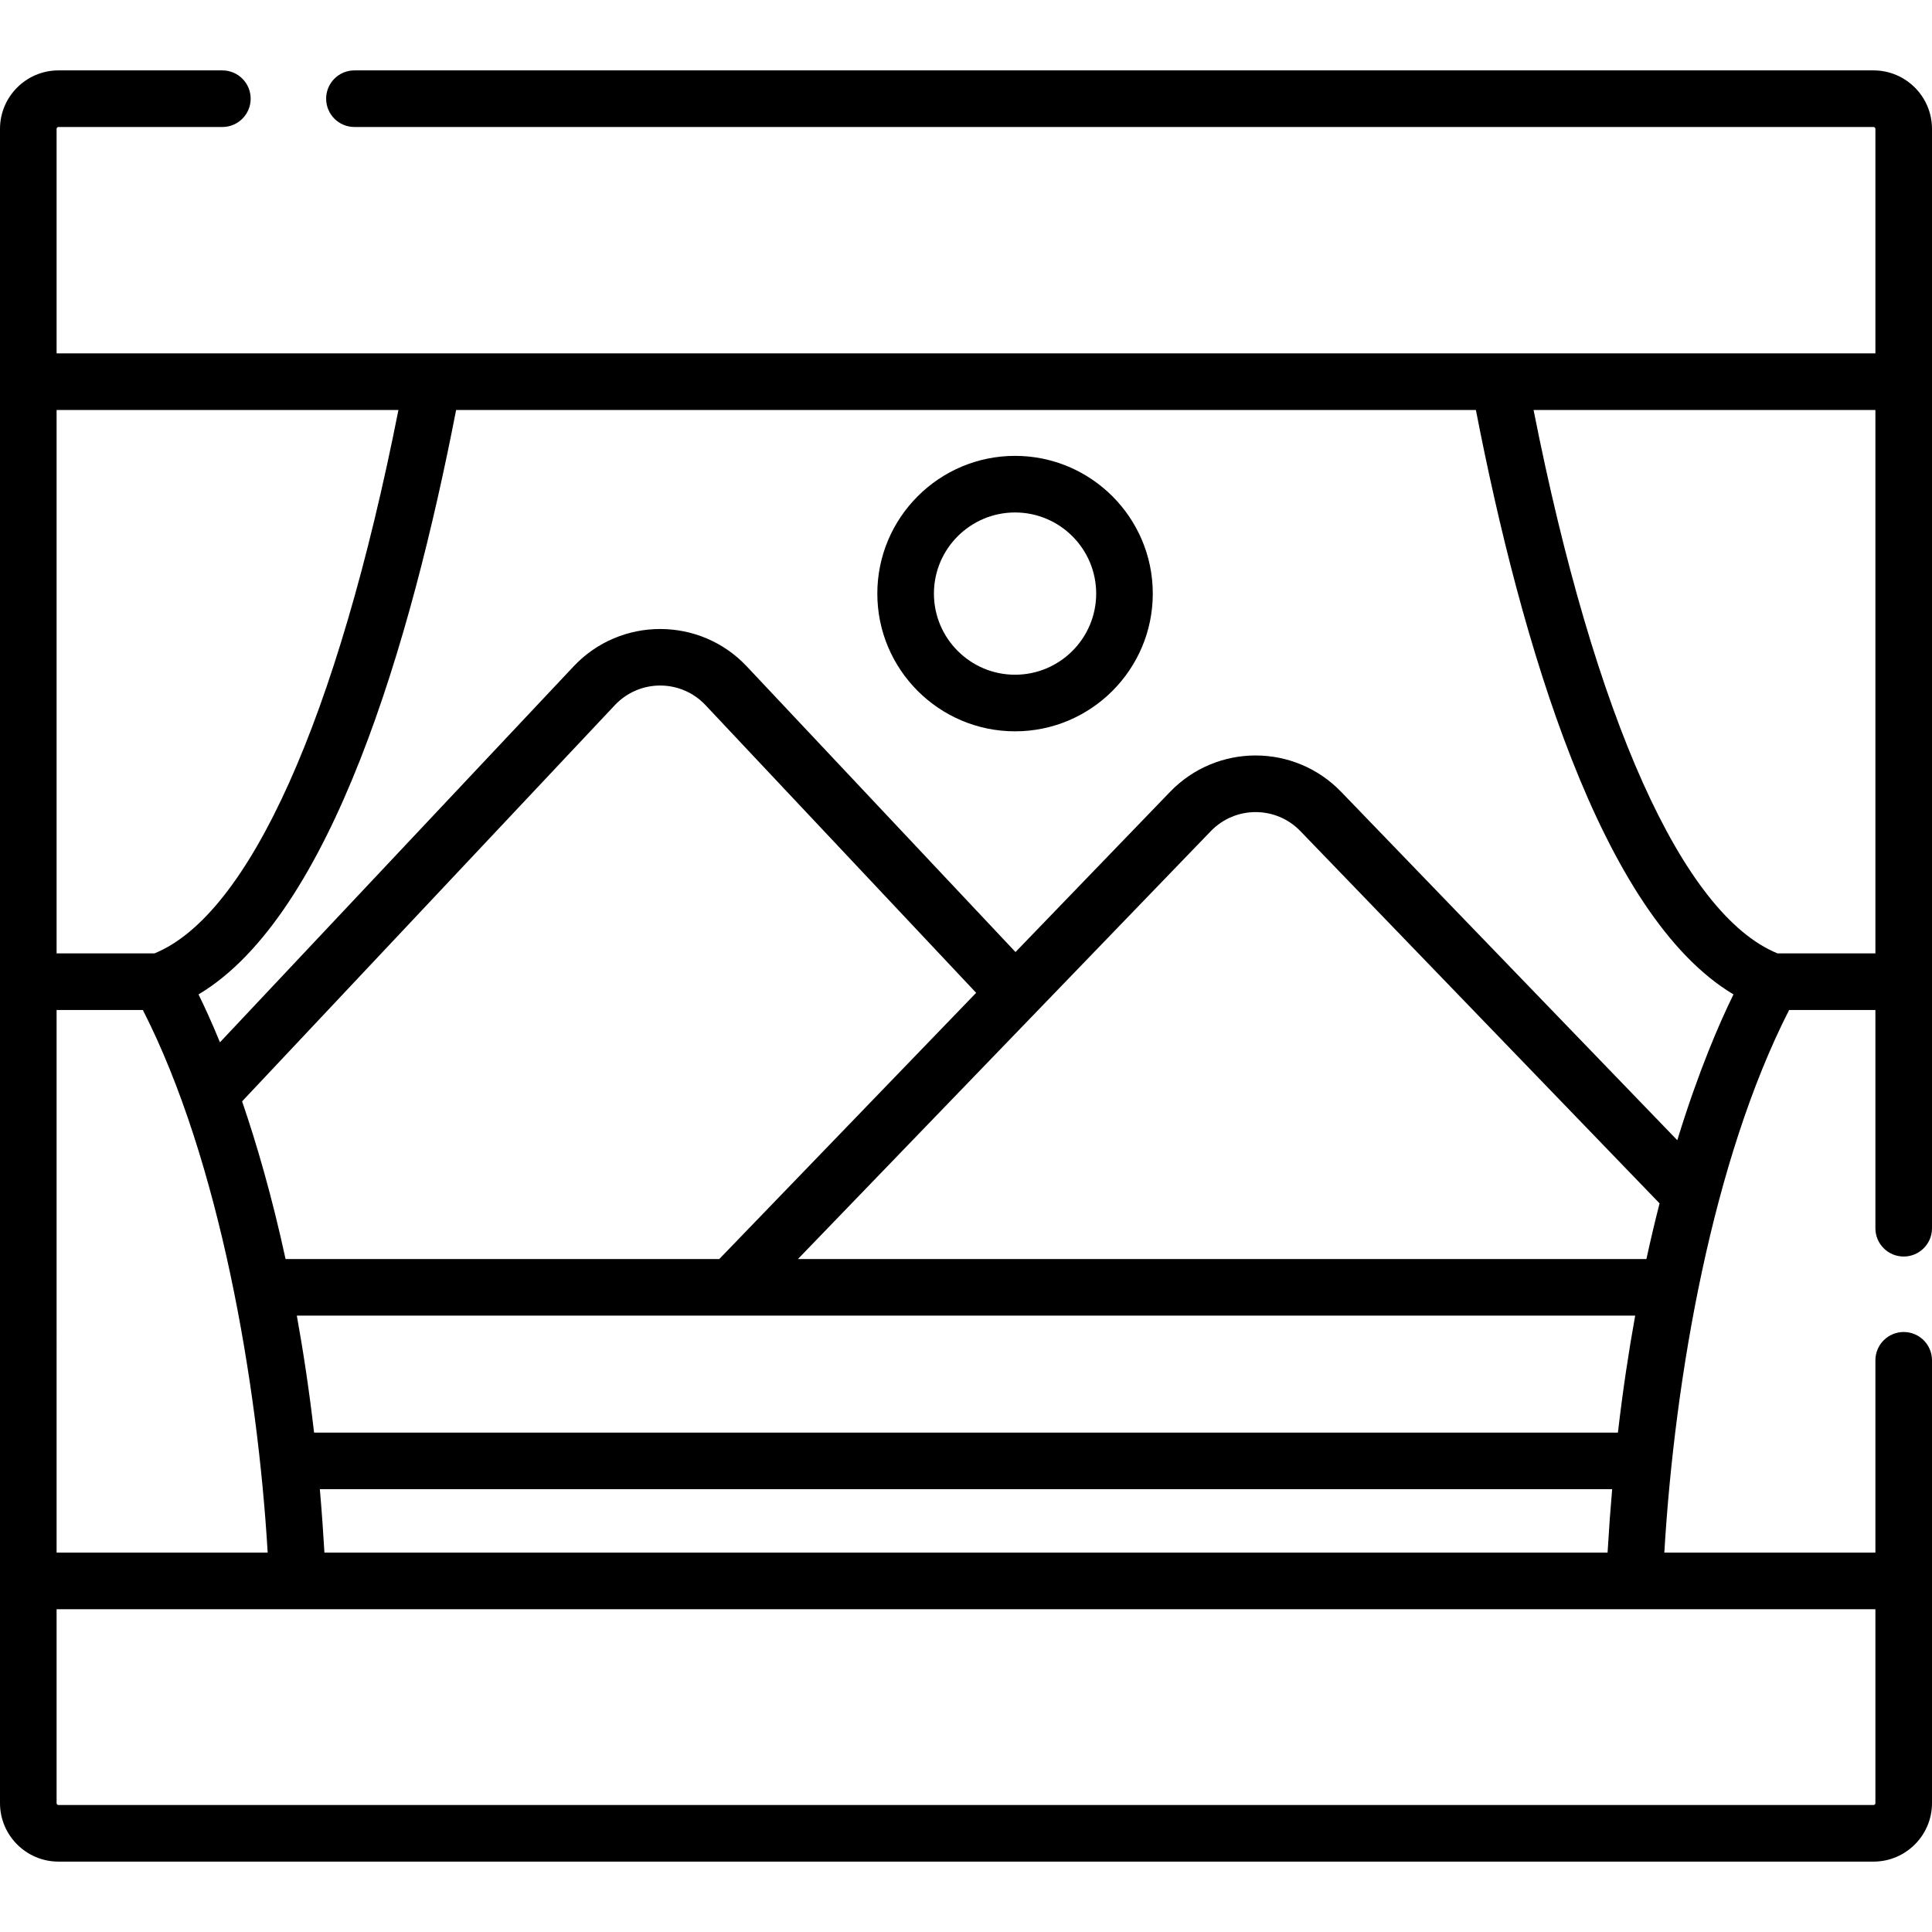 <svg id="Capa_1" enable-background="new 0 0 512 512" height="512" viewBox="0 0 512 512" width="512" xmlns="http://www.w3.org/2000/svg"><g><path d="m496.5 18.654h-402.571c-4.142 0-7.5 3.357-7.5 7.5s3.358 7.5 7.5 7.5h402.571c.276 0 .5.225.5.5v59.5c-10.146 0-471.788 0-482 0v-59.5c0-.275.224-.5.5-.5h43.429c4.142 0 7.5-3.357 7.5-7.5s-3.358-7.5-7.5-7.5h-43.429c-8.547 0-15.5 6.953-15.5 15.5v443.691c0 8.547 6.953 15.5 15.5 15.5h481c8.547 0 15.5-6.953 15.5-15.5v-58.884-58.467c0-4.143-3.358-7.5-7.5-7.5s-7.5 3.357-7.5 7.5v50.967h-55.937c2.785-46.944 12.863-104.184 33.077-143.808h22.86v57.841c0 4.143 3.358 7.5 7.5 7.5s7.5-3.357 7.5-7.5v-65.341-226c0-8.546-6.953-15.499-15.5-15.499zm-481.5 249h22.859c20.381 39.958 30.411 98.842 33.078 143.808h-55.937zm305.876-47.392c6.487-6.722 17.243-6.741 23.748 0l95.18 98.643c-1.192 4.655-2.36 9.567-3.484 14.749h-224.855c2.38-2.466 103.383-107.145 109.411-113.392zm112.464 128.392c-1.734 9.574-3.289 19.909-4.574 31h-345.531c-1.285-11.091-2.841-21.426-4.574-31zm-348.579 46h342.478c-.457 5.222-.848 10.604-1.173 16.128-.013.227-.031.451-.044.679h-340.044c-.304-5.274-.735-11.3-1.217-16.807zm117.203-72.756-11.343 11.756h-114.942c-3.609-16.638-7.667-30.548-11.519-41.782l98.778-104.998c6.528-6.937 17.515-6.93 24.036 0l71.717 76.233zm242.536-19.729-89.082-92.323c-12.381-12.831-32.918-12.87-45.336 0l-40.964 42.454-71.219-75.704c-12.422-13.205-33.461-13.208-45.886 0l-93.722 99.624c-2.169-5.281-4.116-9.508-5.681-12.692 35.189-20.971 56.329-93.411 68.265-154.874h270.251c11.936 61.462 33.075 133.902 68.265 154.874-3.6 7.322-9.224 20.163-14.891 38.641zm-338.911-193.515c-16.154 81.618-39.513 133.733-64.641 144h-25.948v-144zm391.411 369.192c0 .275-.224.5-.5.5h-481c-.276 0-.5-.225-.5-.5v-51.384h482zm-25.948-225.192c-25.128-10.267-48.487-62.382-64.641-144h90.589v144z"/><path d="m269 120.809c-20.126 0-36.5 16.374-36.5 36.5s16.374 36.5 36.5 36.5 36.5-16.374 36.5-36.5-16.374-36.5-36.5-36.5zm0 58c-11.855 0-21.5-9.645-21.5-21.5s9.645-21.5 21.5-21.5 21.5 9.645 21.5 21.5-9.645 21.5-21.5 21.5z"/></g></svg>